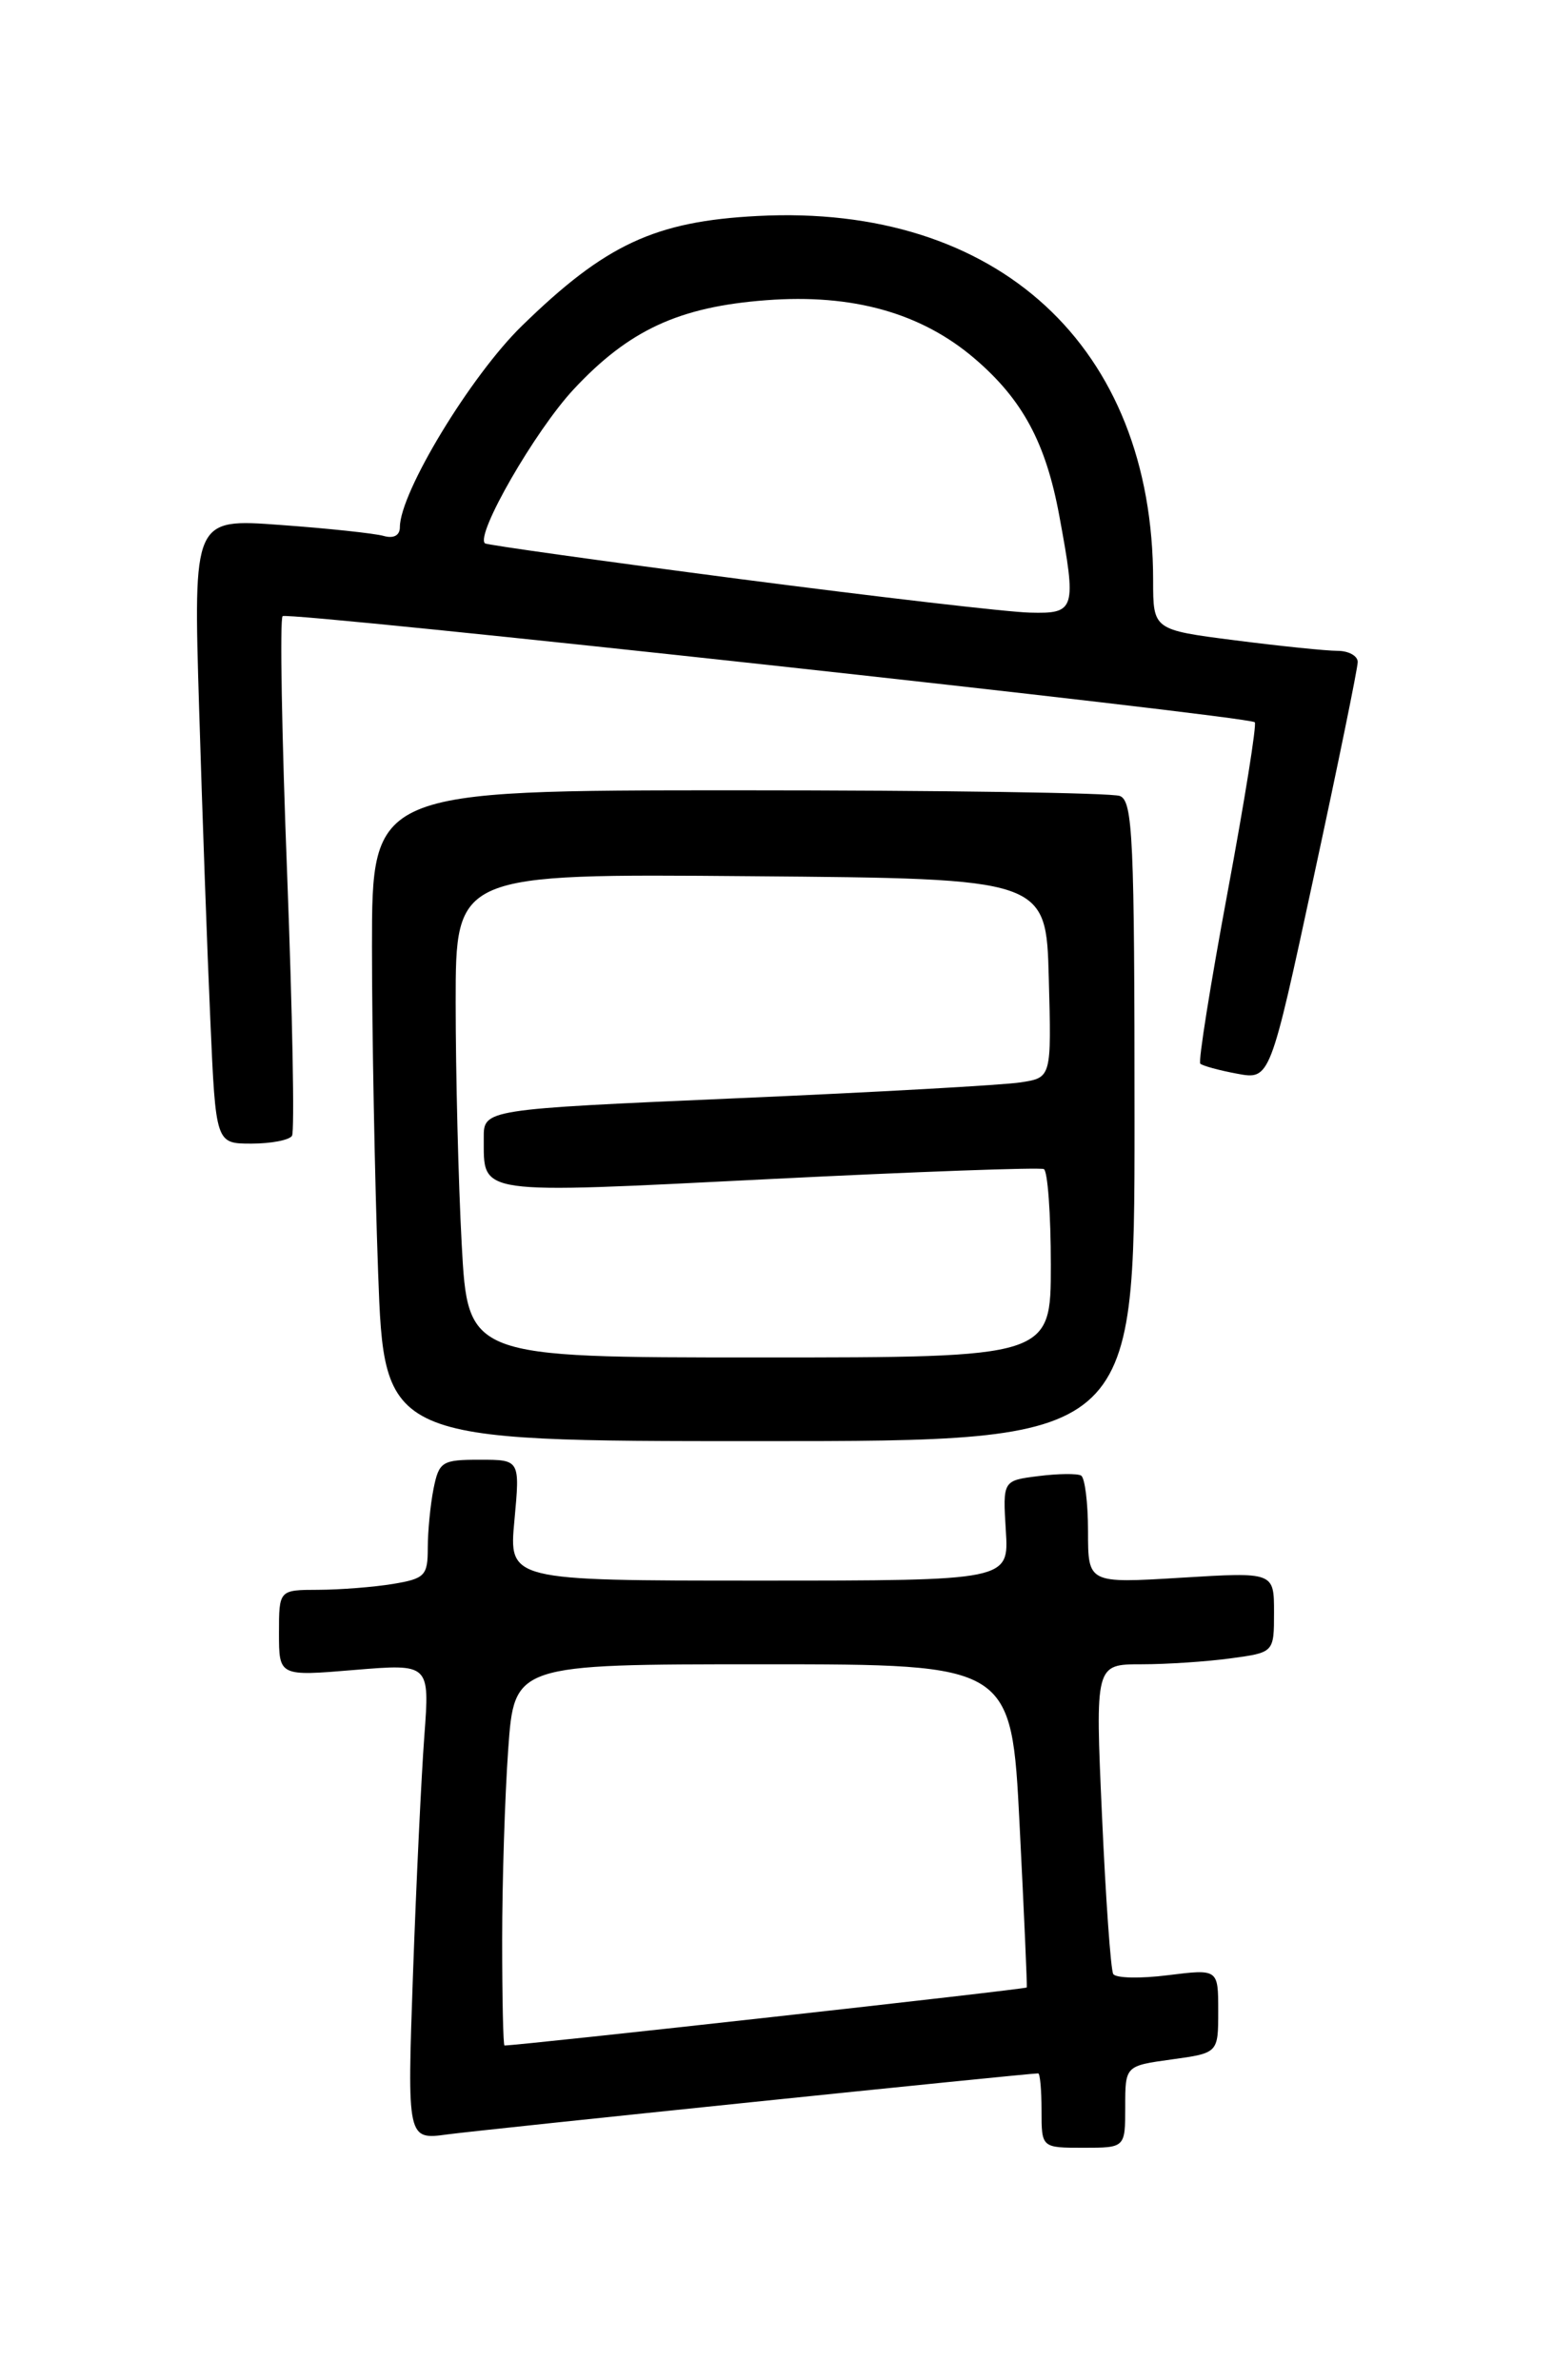 <?xml version="1.0" encoding="UTF-8" standalone="no"?>
<!DOCTYPE svg PUBLIC "-//W3C//DTD SVG 1.1//EN" "http://www.w3.org/Graphics/SVG/1.1/DTD/svg11.dtd" >
<svg xmlns="http://www.w3.org/2000/svg" xmlns:xlink="http://www.w3.org/1999/xlink" version="1.1" viewBox="0 0 167 256">
 <g >
 <path fill="currentColor"
d=" M 121.00 226.59 C 121.00 222.19 121.00 222.19 126.00 221.50 C 131.00 220.81 131.00 220.81 131.00 216.29 C 131.00 211.77 131.00 211.77 125.60 212.44 C 122.62 212.82 119.97 212.76 119.71 212.31 C 119.44 211.86 118.90 204.19 118.50 195.25 C 117.77 179.00 117.77 179.00 122.75 179.00 C 125.48 179.00 129.81 178.71 132.36 178.36 C 137.00 177.73 137.00 177.73 137.00 173.41 C 137.00 169.08 137.00 169.08 127.00 169.69 C 117.00 170.30 117.00 170.30 117.00 164.71 C 117.00 161.63 116.66 158.93 116.25 158.70 C 115.84 158.47 113.77 158.49 111.66 158.76 C 107.83 159.24 107.83 159.24 108.16 164.62 C 108.50 170.00 108.50 170.00 81.61 170.00 C 54.71 170.00 54.71 170.00 55.32 163.50 C 55.92 157.00 55.92 157.00 51.59 157.00 C 47.53 157.00 47.21 157.20 46.62 160.12 C 46.28 161.84 46.00 164.71 46.00 166.49 C 46.00 169.47 45.69 169.79 42.25 170.36 C 40.19 170.70 36.59 170.98 34.25 170.99 C 30.00 171.00 30.00 171.00 30.00 175.64 C 30.00 180.29 30.00 180.29 38.11 179.61 C 46.21 178.94 46.21 178.94 45.63 186.72 C 45.31 191.00 44.76 202.52 44.41 212.33 C 43.78 230.16 43.78 230.16 48.14 229.56 C 51.75 229.07 110.50 223.00 111.64 223.00 C 111.84 223.00 112.00 224.80 112.00 227.00 C 112.00 231.00 112.00 231.00 116.50 231.00 C 121.00 231.00 121.00 231.00 121.00 226.59 Z  M 122.00 120.61 C 122.00 90.17 121.82 86.14 120.42 85.61 C 119.55 85.27 101.10 85.00 79.42 85.00 C 40.00 85.00 40.00 85.00 40.00 101.84 C 40.00 111.10 40.30 126.85 40.66 136.84 C 41.32 155.00 41.32 155.00 81.66 155.00 C 122.00 155.00 122.00 155.00 122.00 120.61 Z  M 31.40 122.16 C 31.69 121.70 31.45 109.06 30.88 94.08 C 30.30 79.10 30.08 66.58 30.39 66.27 C 30.93 65.73 134.05 76.98 134.93 77.68 C 135.16 77.87 133.84 86.11 132.00 96.00 C 130.16 105.89 128.84 114.17 129.07 114.40 C 129.31 114.63 131.09 115.12 133.03 115.48 C 136.57 116.14 136.57 116.14 141.28 94.27 C 143.88 82.24 146.00 71.86 146.00 71.20 C 146.00 70.54 145.02 70.00 143.82 70.00 C 142.62 70.00 137.67 69.49 132.82 68.87 C 124.00 67.74 124.00 67.74 124.00 62.42 C 124.00 37.28 107.28 21.88 81.47 23.23 C 70.42 23.80 65.09 26.29 56.12 35.05 C 50.61 40.42 43.00 52.98 43.00 56.70 C 43.00 57.59 42.33 57.95 41.25 57.64 C 40.29 57.37 35.29 56.83 30.14 56.46 C 20.79 55.77 20.79 55.77 21.41 76.14 C 21.75 87.34 22.29 102.46 22.62 109.75 C 23.20 123.00 23.20 123.00 27.04 123.00 C 29.15 123.00 31.12 122.62 31.40 122.16 Z  M 54.00 208.65 C 54.00 202.41 54.29 193.19 54.65 188.15 C 55.30 179.00 55.30 179.00 82.03 179.00 C 108.77 179.00 108.77 179.00 109.64 196.25 C 110.12 205.74 110.47 213.62 110.41 213.76 C 110.34 213.95 55.90 220.00 54.25 220.00 C 54.11 220.00 54.00 214.89 54.00 208.65 Z  M 49.65 133.84 C 49.29 127.16 49.00 115.45 49.00 107.83 C 49.00 93.97 49.00 93.97 80.75 94.24 C 112.50 94.50 112.50 94.50 112.78 105.20 C 113.07 115.90 113.07 115.90 109.78 116.41 C 107.98 116.70 94.24 117.47 79.25 118.12 C 52.00 119.31 52.00 119.31 52.02 122.41 C 52.05 128.57 50.90 128.41 82.64 126.82 C 98.51 126.02 111.84 125.54 112.25 125.74 C 112.66 125.95 113.00 130.59 113.00 136.06 C 113.00 146.00 113.00 146.00 81.65 146.00 C 50.31 146.00 50.31 146.00 49.65 133.84 Z  M 79.50 62.27 C 64.65 60.33 52.34 58.61 52.15 58.44 C 51.10 57.52 57.53 46.34 61.68 41.88 C 67.62 35.50 73.02 33.00 82.38 32.29 C 91.68 31.58 99.06 33.65 104.81 38.57 C 109.96 42.98 112.46 47.62 113.91 55.47 C 115.78 65.59 115.65 66.02 110.75 65.89 C 108.41 65.84 94.35 64.20 79.50 62.27 Z "/>
</g>
</svg>